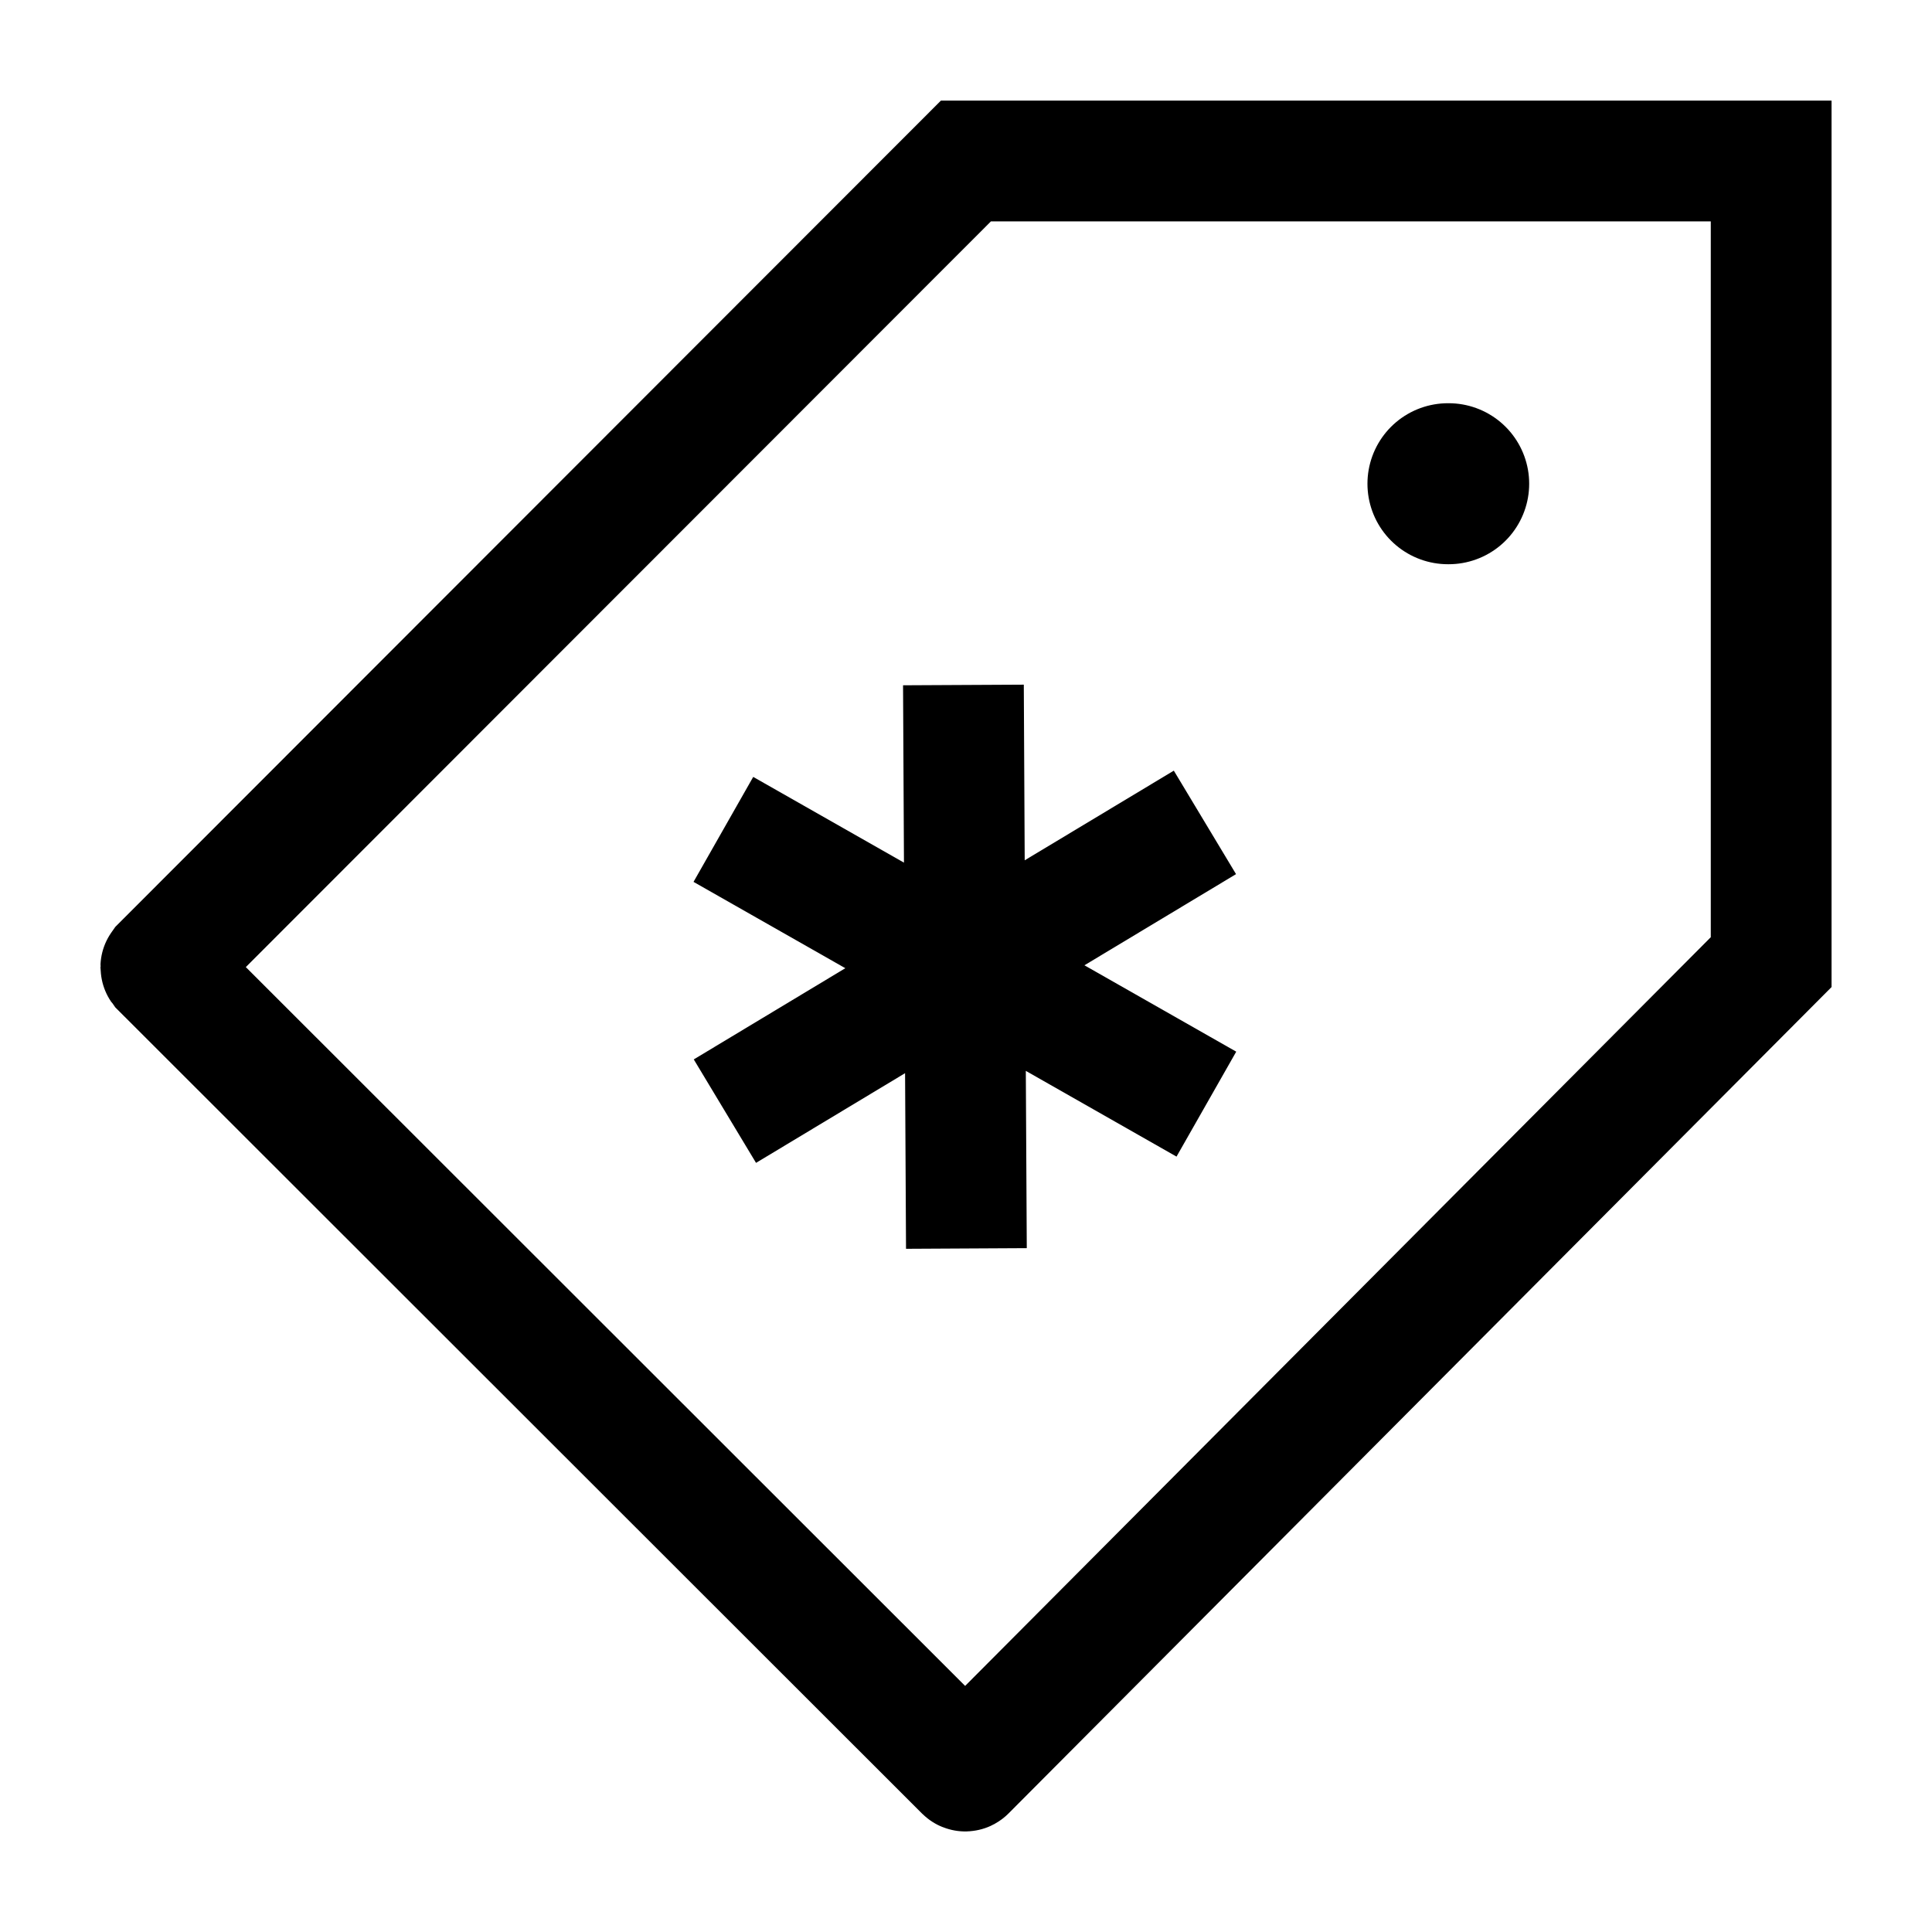 <svg width="24" height="24" viewBox="0 0 24 24" fill="none" xmlns="http://www.w3.org/2000/svg">
    <path d="M17.996 6.009H17.987" stroke="currentColor" stroke-width="2" stroke-linecap="round" stroke-linejoin="round"/>
    <path d="M14.968 10.216L11.986 12.009M11.986 12.009L9.005 13.803M11.986 12.009L12.005 15.509M11.986 12.009L11.968 8.509M11.986 12.009L14.986 13.716M11.986 12.009L8.986 10.303" stroke="currentColor" stroke-width="1.5" stroke-linejoin="round"/>
    <path d="M2 12.007L11.999 2H22.002V11.952L11.998 21.997C11.994 22.002 11.988 22.002 11.984 21.998L2 12.021C1.997 12.017 1.997 12.011 2 12.007Z" stroke="currentColor" stroke-width="1.5"/>
</svg>
